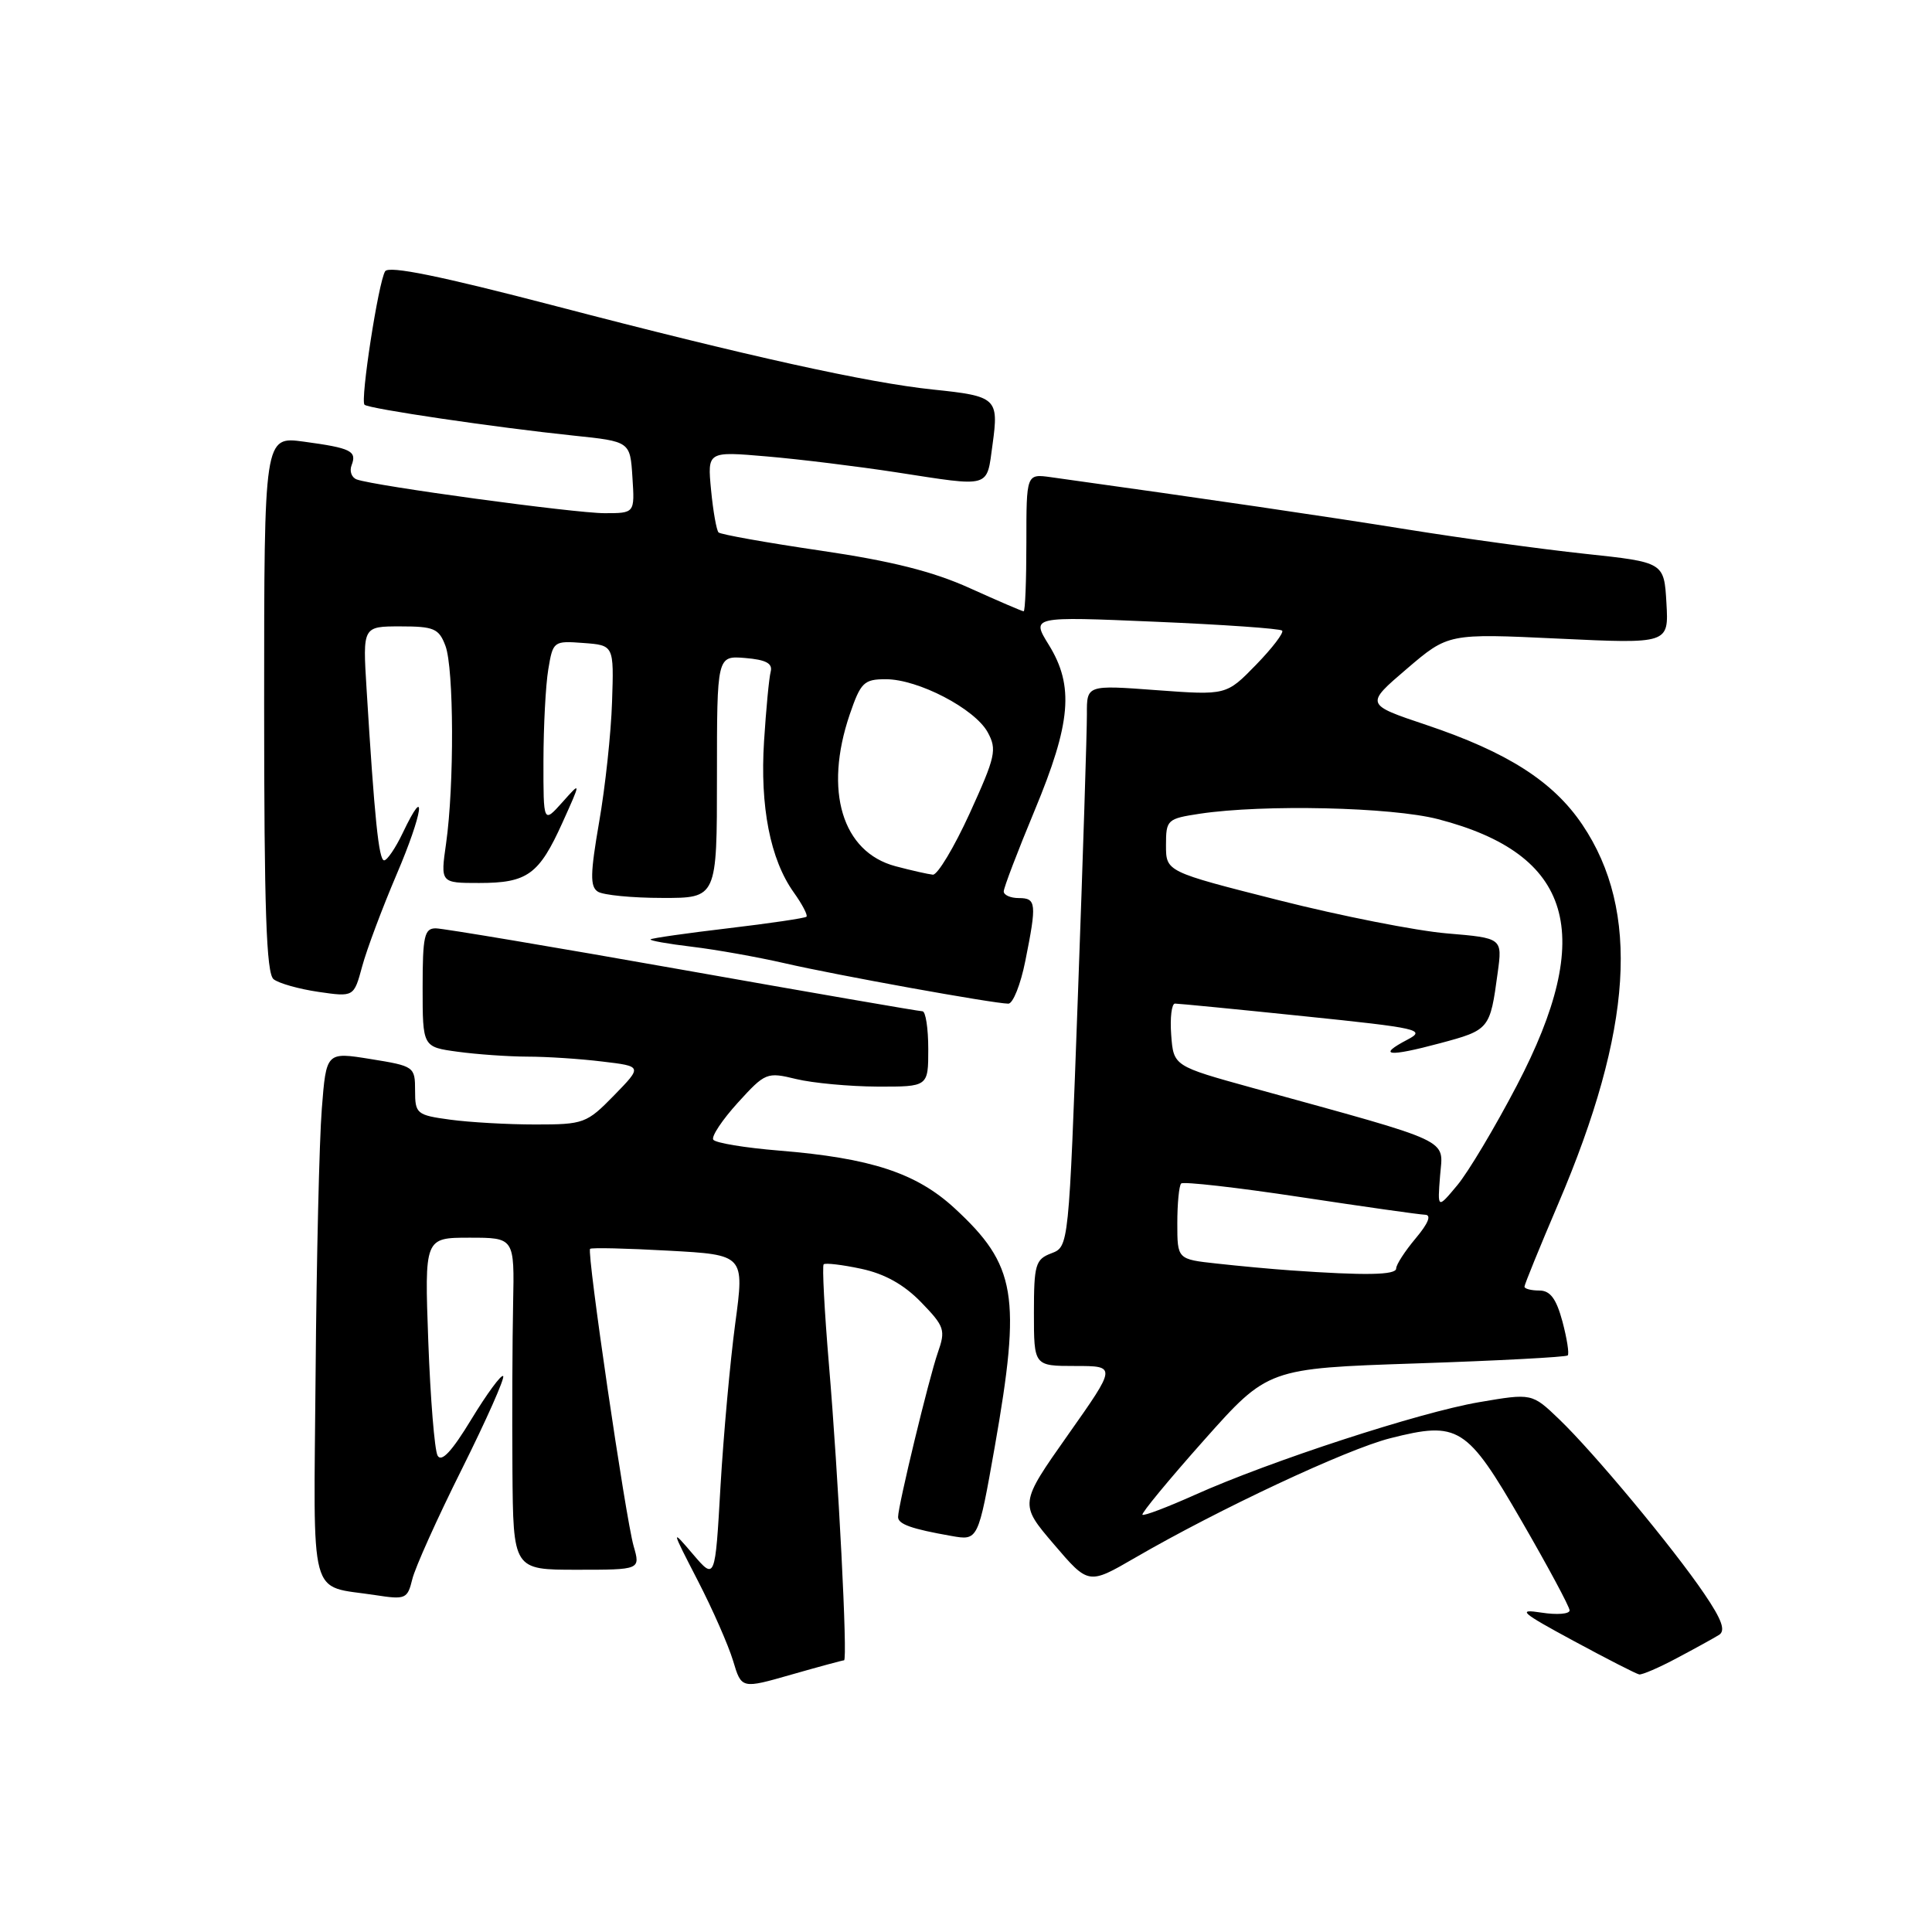 <?xml version="1.0" encoding="UTF-8" standalone="no"?>
<!DOCTYPE svg PUBLIC "-//W3C//DTD SVG 1.1//EN" "http://www.w3.org/Graphics/SVG/1.1/DTD/svg11.dtd" >
<svg xmlns="http://www.w3.org/2000/svg" xmlns:xlink="http://www.w3.org/1999/xlink" version="1.1" viewBox="0 0 256 256">
 <g >
 <path fill="currentColor"
d=" M 111.84 220.00 C 112.34 220.00 111.09 195.58 109.83 180.71 C 109.24 173.67 108.93 167.74 109.14 167.53 C 109.35 167.32 111.59 167.58 114.11 168.12 C 117.22 168.78 119.78 170.21 122.05 172.55 C 125.17 175.77 125.32 176.23 124.26 179.25 C 123.09 182.61 119.00 199.51 119.00 201.01 C 119.00 201.96 120.76 202.59 126.06 203.52 C 129.61 204.15 129.61 204.15 131.81 191.71 C 135.34 171.64 134.67 167.64 126.48 160.09 C 121.42 155.43 115.40 153.45 103.24 152.46 C 98.70 152.09 94.77 151.44 94.51 151.01 C 94.24 150.58 95.71 148.38 97.76 146.12 C 101.40 142.12 101.61 142.03 105.50 142.98 C 107.70 143.51 112.54 143.96 116.25 143.98 C 123.00 144.00 123.00 144.00 123.00 139.00 C 123.00 136.25 122.65 134.00 122.23 134.00 C 121.80 134.00 107.51 131.53 90.48 128.51 C 73.44 125.49 58.71 123.02 57.75 123.01 C 56.23 123.00 56.00 124.04 56.00 130.86 C 56.00 138.73 56.00 138.73 60.64 139.36 C 63.19 139.71 67.35 140.00 69.89 140.01 C 72.43 140.01 76.89 140.30 79.81 140.66 C 85.12 141.29 85.12 141.29 81.36 145.15 C 77.74 148.86 77.34 149.00 70.94 149.00 C 67.28 149.00 62.19 148.71 59.64 148.36 C 55.21 147.76 55.00 147.58 55.00 144.50 C 55.00 141.34 54.88 141.26 49.11 140.33 C 43.23 139.38 43.23 139.38 42.64 146.94 C 42.31 151.10 41.94 166.83 41.82 181.90 C 41.56 212.80 40.80 209.98 49.73 211.36 C 53.74 211.98 53.99 211.87 54.63 209.26 C 54.99 207.74 57.95 201.16 61.21 194.64 C 64.46 188.12 66.92 182.58 66.67 182.34 C 66.42 182.09 64.53 184.66 62.46 188.06 C 59.87 192.33 58.49 193.81 57.98 192.87 C 57.58 192.12 57.03 185.31 56.75 177.75 C 56.25 164.00 56.25 164.00 62.21 164.00 C 68.17 164.00 68.17 164.00 67.99 172.75 C 67.89 177.56 67.85 187.46 67.90 194.75 C 68.00 208.00 68.00 208.00 76.43 208.00 C 84.86 208.00 84.86 208.00 83.96 204.87 C 82.89 201.13 77.73 165.94 78.19 165.48 C 78.36 165.30 83.04 165.41 88.58 165.72 C 98.65 166.27 98.65 166.27 97.42 175.39 C 96.75 180.40 95.87 190.10 95.47 196.94 C 94.76 209.38 94.76 209.38 91.82 205.94 C 88.90 202.52 88.91 202.55 92.45 209.42 C 94.42 213.23 96.52 218.02 97.14 220.07 C 98.25 223.79 98.25 223.79 104.87 221.89 C 108.51 220.85 111.65 220.00 111.84 220.00 Z  M 222.21 219.70 C 224.59 218.44 227.09 217.06 227.77 216.64 C 228.68 216.08 228.17 214.63 225.83 211.19 C 221.72 205.12 211.19 192.46 206.59 188.05 C 202.99 184.60 202.99 184.60 195.97 185.80 C 188.08 187.15 168.28 193.61 158.30 198.09 C 154.68 199.71 151.56 200.90 151.38 200.71 C 151.20 200.53 154.86 196.09 159.52 190.85 C 168.00 181.32 168.00 181.32 187.67 180.66 C 198.48 180.30 207.51 179.82 207.73 179.60 C 207.95 179.38 207.63 177.36 207.03 175.10 C 206.21 172.07 205.41 171.00 203.96 171.00 C 202.88 171.00 202.00 170.77 202.00 170.49 C 202.00 170.21 204.01 165.28 206.46 159.54 C 216.36 136.37 217.36 120.71 209.68 109.29 C 205.82 103.55 199.75 99.67 189.00 96.06 C 180.89 93.34 180.89 93.34 186.40 88.63 C 191.90 83.93 191.90 83.93 206.51 84.62 C 221.12 85.31 221.12 85.31 220.81 79.90 C 220.50 74.50 220.50 74.50 210.00 73.38 C 204.22 72.76 193.65 71.31 186.50 70.16 C 175.75 68.43 160.00 66.12 139.25 63.23 C 136.00 62.78 136.00 62.78 136.00 71.89 C 136.00 76.90 135.84 81.00 135.64 81.00 C 135.44 81.00 132.24 79.62 128.52 77.94 C 123.65 75.73 118.14 74.34 108.74 72.96 C 101.58 71.91 95.49 70.82 95.21 70.55 C 94.94 70.27 94.49 67.74 94.22 64.92 C 93.73 59.80 93.73 59.80 101.61 60.48 C 105.95 60.85 113.66 61.80 118.74 62.58 C 131.46 64.54 130.71 64.75 131.52 58.88 C 132.36 52.77 132.06 52.49 123.65 51.62 C 114.99 50.72 99.03 47.19 73.61 40.55 C 58.32 36.56 51.51 35.17 51.03 35.95 C 50.14 37.39 47.72 53.06 48.30 53.63 C 48.83 54.16 65.67 56.64 76.00 57.72 C 83.50 58.50 83.50 58.50 83.80 63.25 C 84.11 68.00 84.11 68.00 80.11 68.00 C 76.13 68.00 49.62 64.39 47.27 63.53 C 46.59 63.28 46.28 62.43 46.59 61.64 C 47.31 59.76 46.52 59.37 40.25 58.52 C 35.00 57.81 35.00 57.81 35.00 93.28 C 35.00 120.46 35.29 128.99 36.25 129.75 C 36.94 130.30 39.61 131.05 42.20 131.43 C 46.89 132.11 46.89 132.11 47.99 128.05 C 48.59 125.82 50.65 120.33 52.56 115.85 C 56.03 107.75 56.65 103.47 53.36 110.38 C 52.41 112.37 51.30 114.00 50.90 114.00 C 50.19 114.00 49.62 108.41 48.57 91.25 C 48.06 83.00 48.06 83.00 53.06 83.00 C 57.50 83.00 58.16 83.28 59.02 85.57 C 60.15 88.53 60.20 104.07 59.11 111.75 C 58.36 117.00 58.36 117.00 63.49 117.00 C 69.88 117.00 71.42 115.89 74.53 109.00 C 77.01 103.50 77.01 103.50 74.51 106.31 C 72.00 109.11 72.00 109.11 72.01 100.81 C 72.02 96.24 72.30 90.79 72.65 88.70 C 73.27 84.96 73.35 84.90 77.31 85.20 C 81.35 85.50 81.35 85.50 81.10 93.00 C 80.97 97.12 80.20 104.29 79.39 108.92 C 78.21 115.75 78.17 117.49 79.22 118.15 C 79.92 118.60 83.76 118.98 87.75 118.98 C 95.00 119.00 95.00 119.00 95.00 102.94 C 95.00 86.88 95.00 86.88 98.75 87.19 C 101.50 87.42 102.40 87.90 102.12 89.00 C 101.90 89.83 101.51 93.97 101.24 98.22 C 100.69 106.86 102.06 113.88 105.17 118.24 C 106.30 119.82 107.06 121.27 106.86 121.47 C 106.66 121.66 102.00 122.35 96.50 123.00 C 91.00 123.65 86.37 124.31 86.20 124.47 C 86.04 124.63 88.52 125.07 91.70 125.45 C 94.89 125.83 100.42 126.82 104.00 127.64 C 110.75 129.20 131.67 132.98 133.61 132.99 C 134.22 133.00 135.24 130.45 135.86 127.33 C 137.39 119.70 137.32 119.00 135.00 119.00 C 133.90 119.00 133.00 118.60 133.00 118.12 C 133.00 117.63 134.84 112.81 137.09 107.40 C 141.92 95.79 142.34 90.91 138.98 85.46 C 136.64 81.68 136.64 81.68 153.03 82.38 C 162.04 82.76 169.63 83.29 169.89 83.56 C 170.15 83.82 168.60 85.86 166.44 88.08 C 162.50 92.13 162.50 92.13 153.25 91.45 C 144.00 90.76 144.00 90.76 144.02 94.63 C 144.03 96.76 143.50 113.51 142.83 131.85 C 141.62 165.19 141.62 165.19 139.31 166.07 C 137.20 166.87 137.00 167.56 137.00 173.98 C 137.00 181.00 137.00 181.00 142.48 181.00 C 147.95 181.00 147.95 181.00 141.51 190.13 C 135.07 199.27 135.07 199.27 139.65 204.63 C 144.23 209.99 144.23 209.99 150.37 206.43 C 161.50 199.97 178.41 192.05 184.19 190.58 C 193.26 188.28 194.35 188.97 201.62 201.54 C 205.11 207.57 207.97 212.90 207.98 213.38 C 207.99 213.87 206.31 214.00 204.25 213.68 C 200.98 213.17 201.52 213.65 208.50 217.42 C 212.90 219.80 216.81 221.80 217.20 221.87 C 217.58 221.94 219.84 220.97 222.21 219.70 Z  M 171.00 168.33 C 168.53 168.16 164.14 167.75 161.25 167.43 C 156.00 166.86 156.00 166.86 156.00 162.09 C 156.00 159.48 156.23 157.10 156.51 156.82 C 156.79 156.54 163.88 157.34 172.26 158.61 C 180.64 159.88 188.10 160.94 188.84 160.96 C 189.70 160.99 189.26 162.09 187.59 164.08 C 186.17 165.77 185.00 167.57 185.00 168.08 C 185.00 168.96 180.89 169.03 171.00 168.33 Z  M 190.82 155.77 C 191.22 150.80 192.87 151.57 166.00 144.16 C 155.50 141.26 155.50 141.26 155.19 137.13 C 155.02 134.86 155.25 132.99 155.69 132.98 C 156.14 132.98 163.86 133.73 172.84 134.66 C 188.00 136.22 188.99 136.45 186.51 137.75 C 182.40 139.90 183.93 140.08 190.79 138.24 C 197.37 136.48 197.44 136.39 198.45 128.90 C 199.08 124.30 199.08 124.30 191.72 123.68 C 187.67 123.34 177.64 121.36 169.43 119.28 C 154.50 115.50 154.50 115.50 154.50 112.00 C 154.50 108.62 154.65 108.48 159.00 107.82 C 167.43 106.56 184.37 106.94 190.54 108.54 C 208.40 113.17 211.52 123.70 200.98 143.85 C 198.09 149.38 194.54 155.33 193.09 157.06 C 190.47 160.20 190.47 160.20 190.82 155.77 Z  M 118.66 114.78 C 111.59 112.90 109.15 104.80 112.59 94.68 C 114.05 90.42 114.47 90.00 117.38 90.00 C 121.66 90.00 129.15 93.90 130.87 97.02 C 132.13 99.32 131.92 100.24 128.49 107.77 C 126.42 112.30 124.22 115.95 123.61 115.90 C 123.00 115.84 120.77 115.34 118.66 114.78 Z "/>
</g>
</svg>